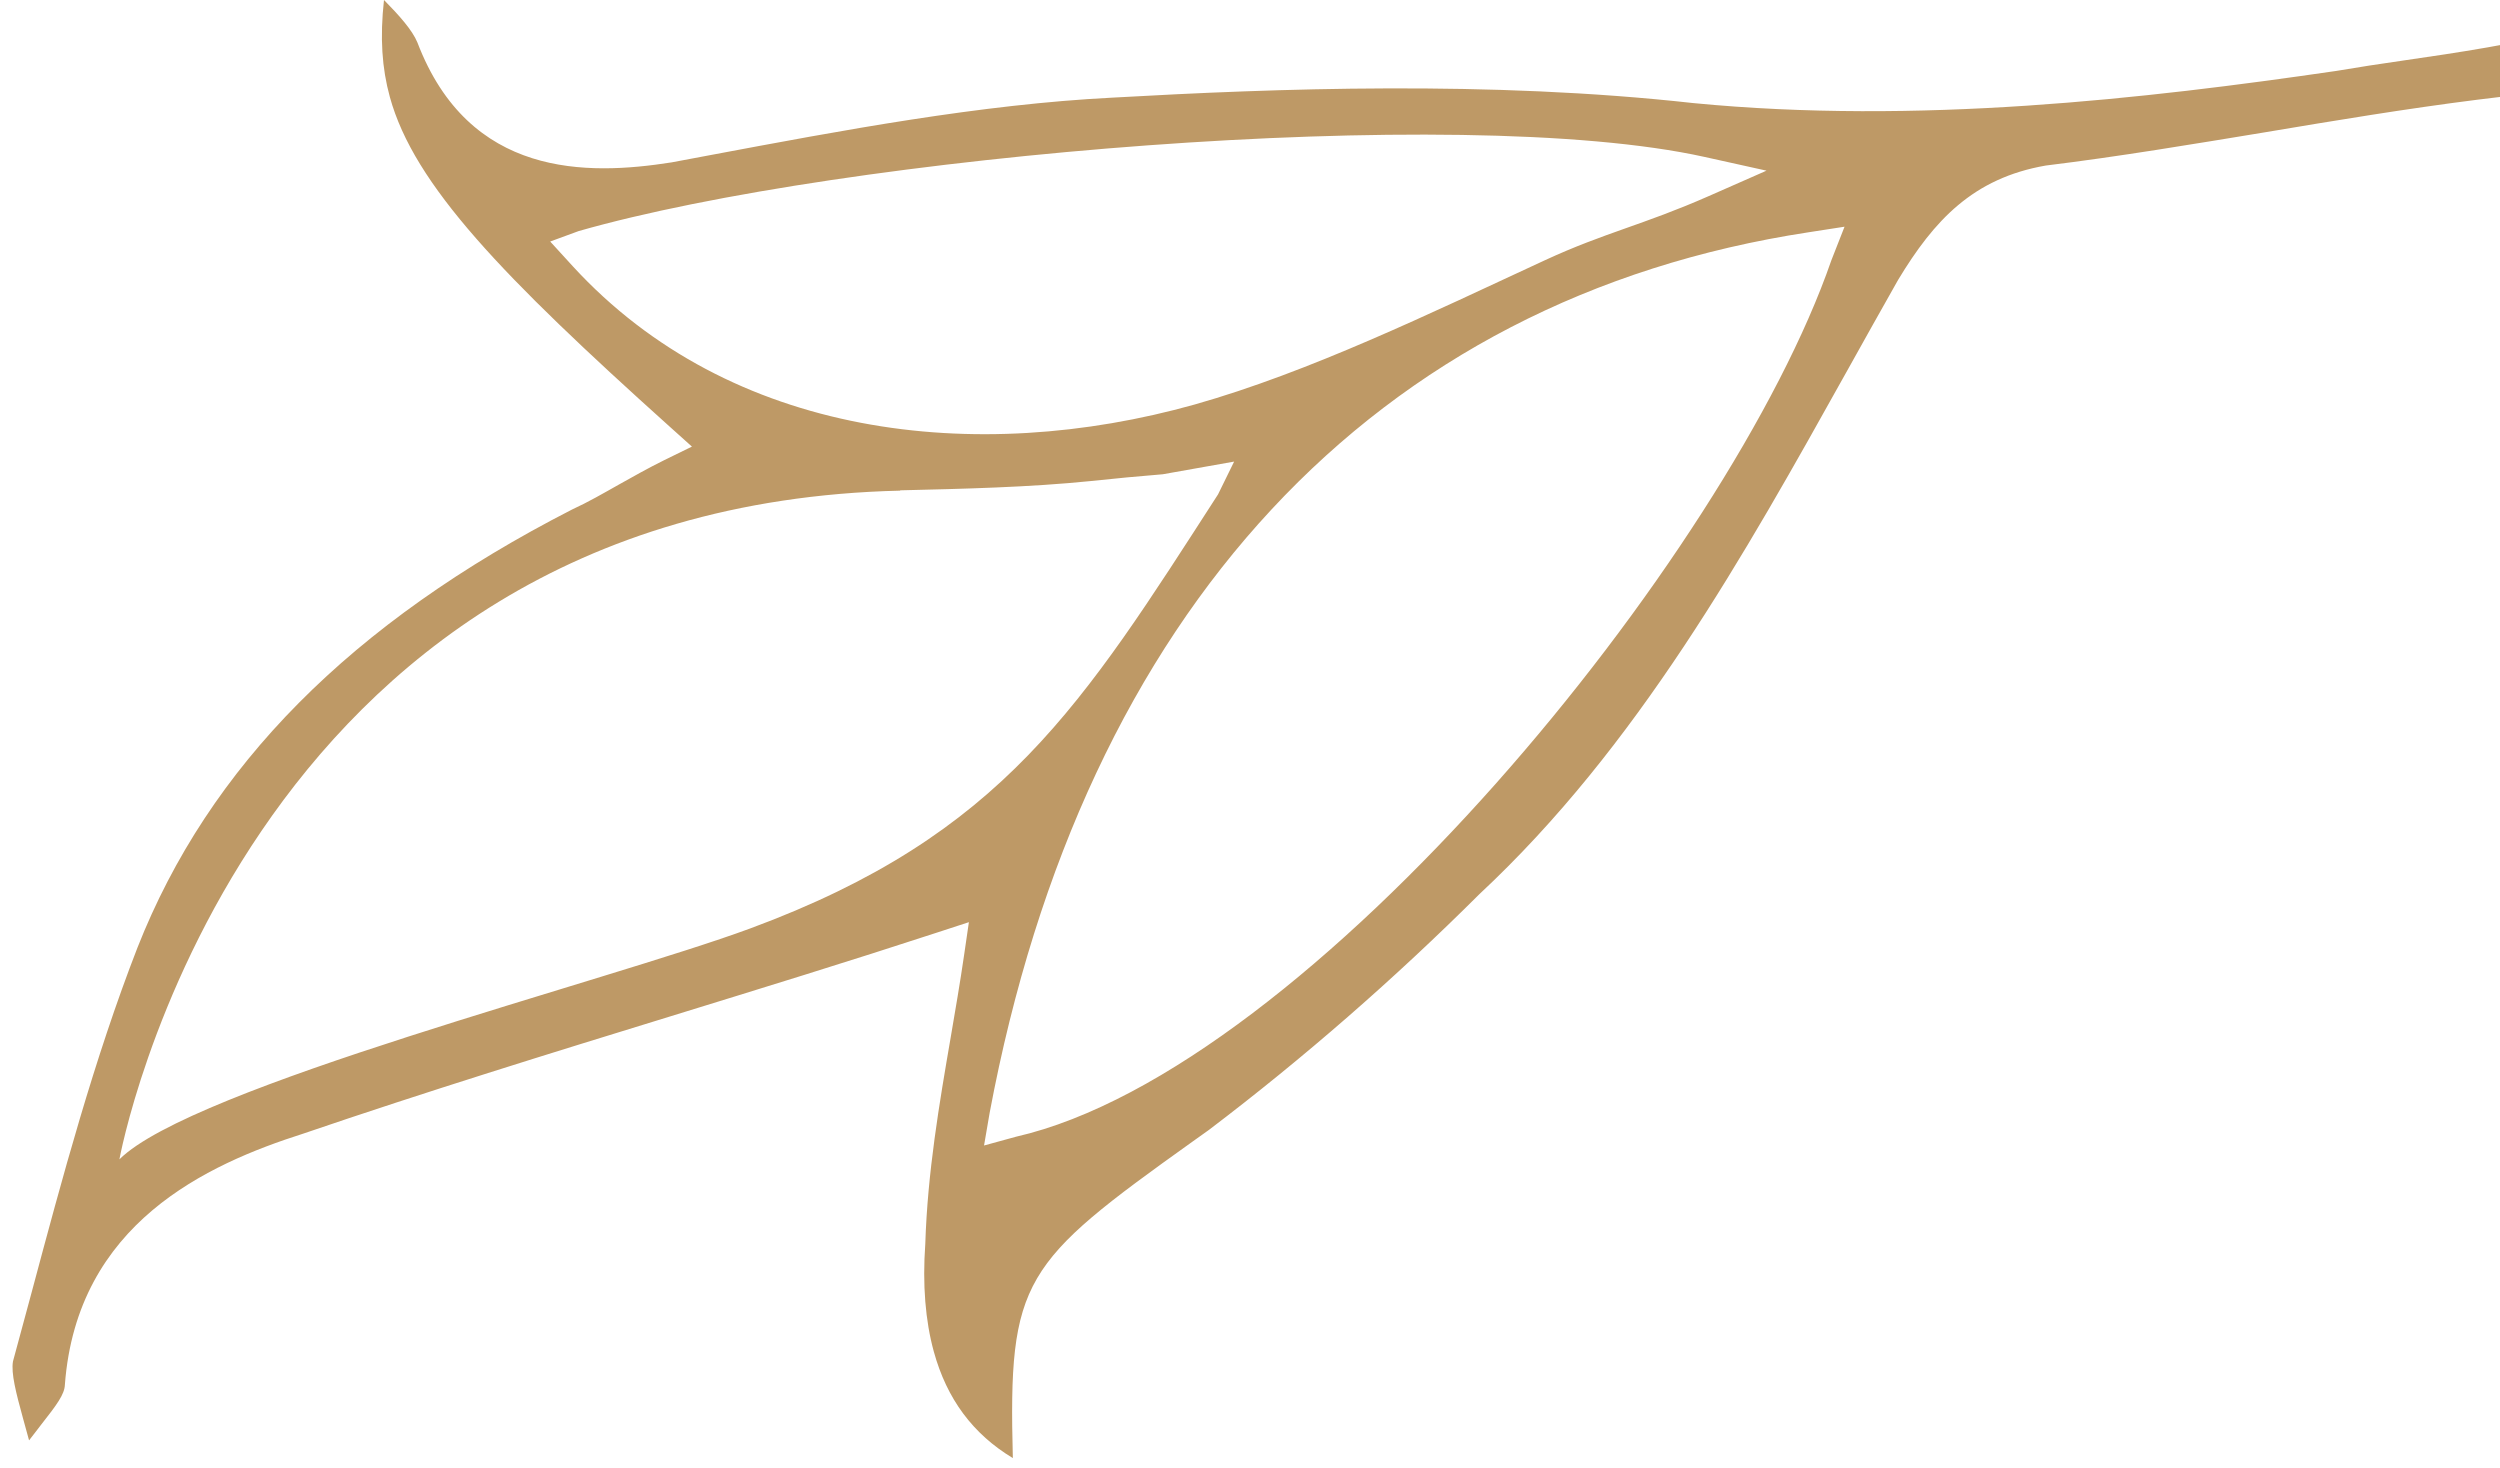 <svg width="126" height="74" viewBox="0 0 126 74" fill="none" xmlns="http://www.w3.org/2000/svg">
<path d="M160.348 2.346C156.288 1.782 152.86 1.278 149.645 0.765C148.106 0.789 146.563 0.797 145.011 0.775C142.222 0.726 139.424 0.763 136.423 0.906C134.622 1.068 132.77 1.161 130.952 1.195C130.87 1.201 130.784 1.191 130.703 1.197L129.699 1.473C126.827 2.211 123.906 2.648 121.093 3.055C119.958 3.217 118.842 3.39 117.746 3.575C108.064 4.987 96.657 6.292 85.338 5.195C75.088 4.055 64.313 4.454 56.082 4.92C49.396 5.26 42.46 6.567 35.759 7.825L33.847 8.184C29.579 8.857 23.641 8.959 21.039 2.146C20.783 1.518 20.113 0.771 19.353 -0C19.144 1.902 19.249 3.435 19.648 4.887C20.866 9.322 25.341 13.943 33.725 21.478L34.873 22.509L33.481 23.19C32.647 23.602 31.914 24.019 31.208 24.413C30.402 24.867 29.642 25.308 28.831 25.68C17.715 31.375 10.53 38.615 6.927 47.764C4.736 53.401 3.136 59.373 1.586 65.167L0.654 68.613C0.551 69.206 0.807 70.199 1.155 71.466C1.253 71.822 1.355 72.193 1.465 72.594C1.688 72.317 1.88 72.049 2.065 71.815C2.866 70.797 3.254 70.275 3.27 69.789C3.88 61.662 10.424 58.685 15.283 57.135C21.466 55.022 27.762 53.077 33.83 51.211C38.258 49.846 42.84 48.438 47.231 47L48.832 46.477L48.59 48.139C48.389 49.523 48.152 50.901 47.916 52.279C47.34 55.627 46.747 59.097 46.635 62.684C46.488 64.752 46.639 66.571 47.063 68.117C47.721 70.512 49.037 72.278 51.047 73.487C50.812 64.462 51.525 63.668 60.096 57.542L60.93 56.947C65.702 53.327 70.287 49.327 74.566 45.061C82.516 37.643 87.896 28.007 93.097 18.685C93.956 17.153 94.799 15.626 95.663 14.109C97.479 11.101 99.44 8.984 103.103 8.344C106.817 7.889 110.565 7.258 114.19 6.662C121.196 5.486 128.446 4.293 135.686 4.216C142.747 4.271 150.286 4.494 159.362 4.927C159.696 4.087 160.015 3.252 160.35 2.412L160.348 2.346ZM49.877 56.094C54.618 30.813 69.28 15.039 91.164 11.705L92.965 11.426L92.3 13.121C87.161 27.992 65.995 53.911 51.203 57.292L49.596 57.733L49.877 56.094ZM29.165 11.646C42.415 7.858 73.496 5.157 85.918 7.911L89.032 8.601L86.126 9.881C82.821 11.337 80.897 11.716 77.874 13.111C72.066 15.803 65.995 18.749 60.213 20.387C49.197 23.478 36.814 22.076 28.871 13.422L27.73 12.173L29.165 11.646ZM45.365 24.713C48.551 24.636 51.838 24.564 55.007 24.242C56.201 24.114 57.4 24 58.603 23.903L62.2 23.264L61.39 24.916C54.558 35.499 50.581 42.075 37.803 46.797C30.59 49.459 9.67 54.788 6.018 58.432C6.018 58.432 12.002 25.515 45.369 24.728L45.365 24.713Z" fill="#BE9966"/>
</svg>
